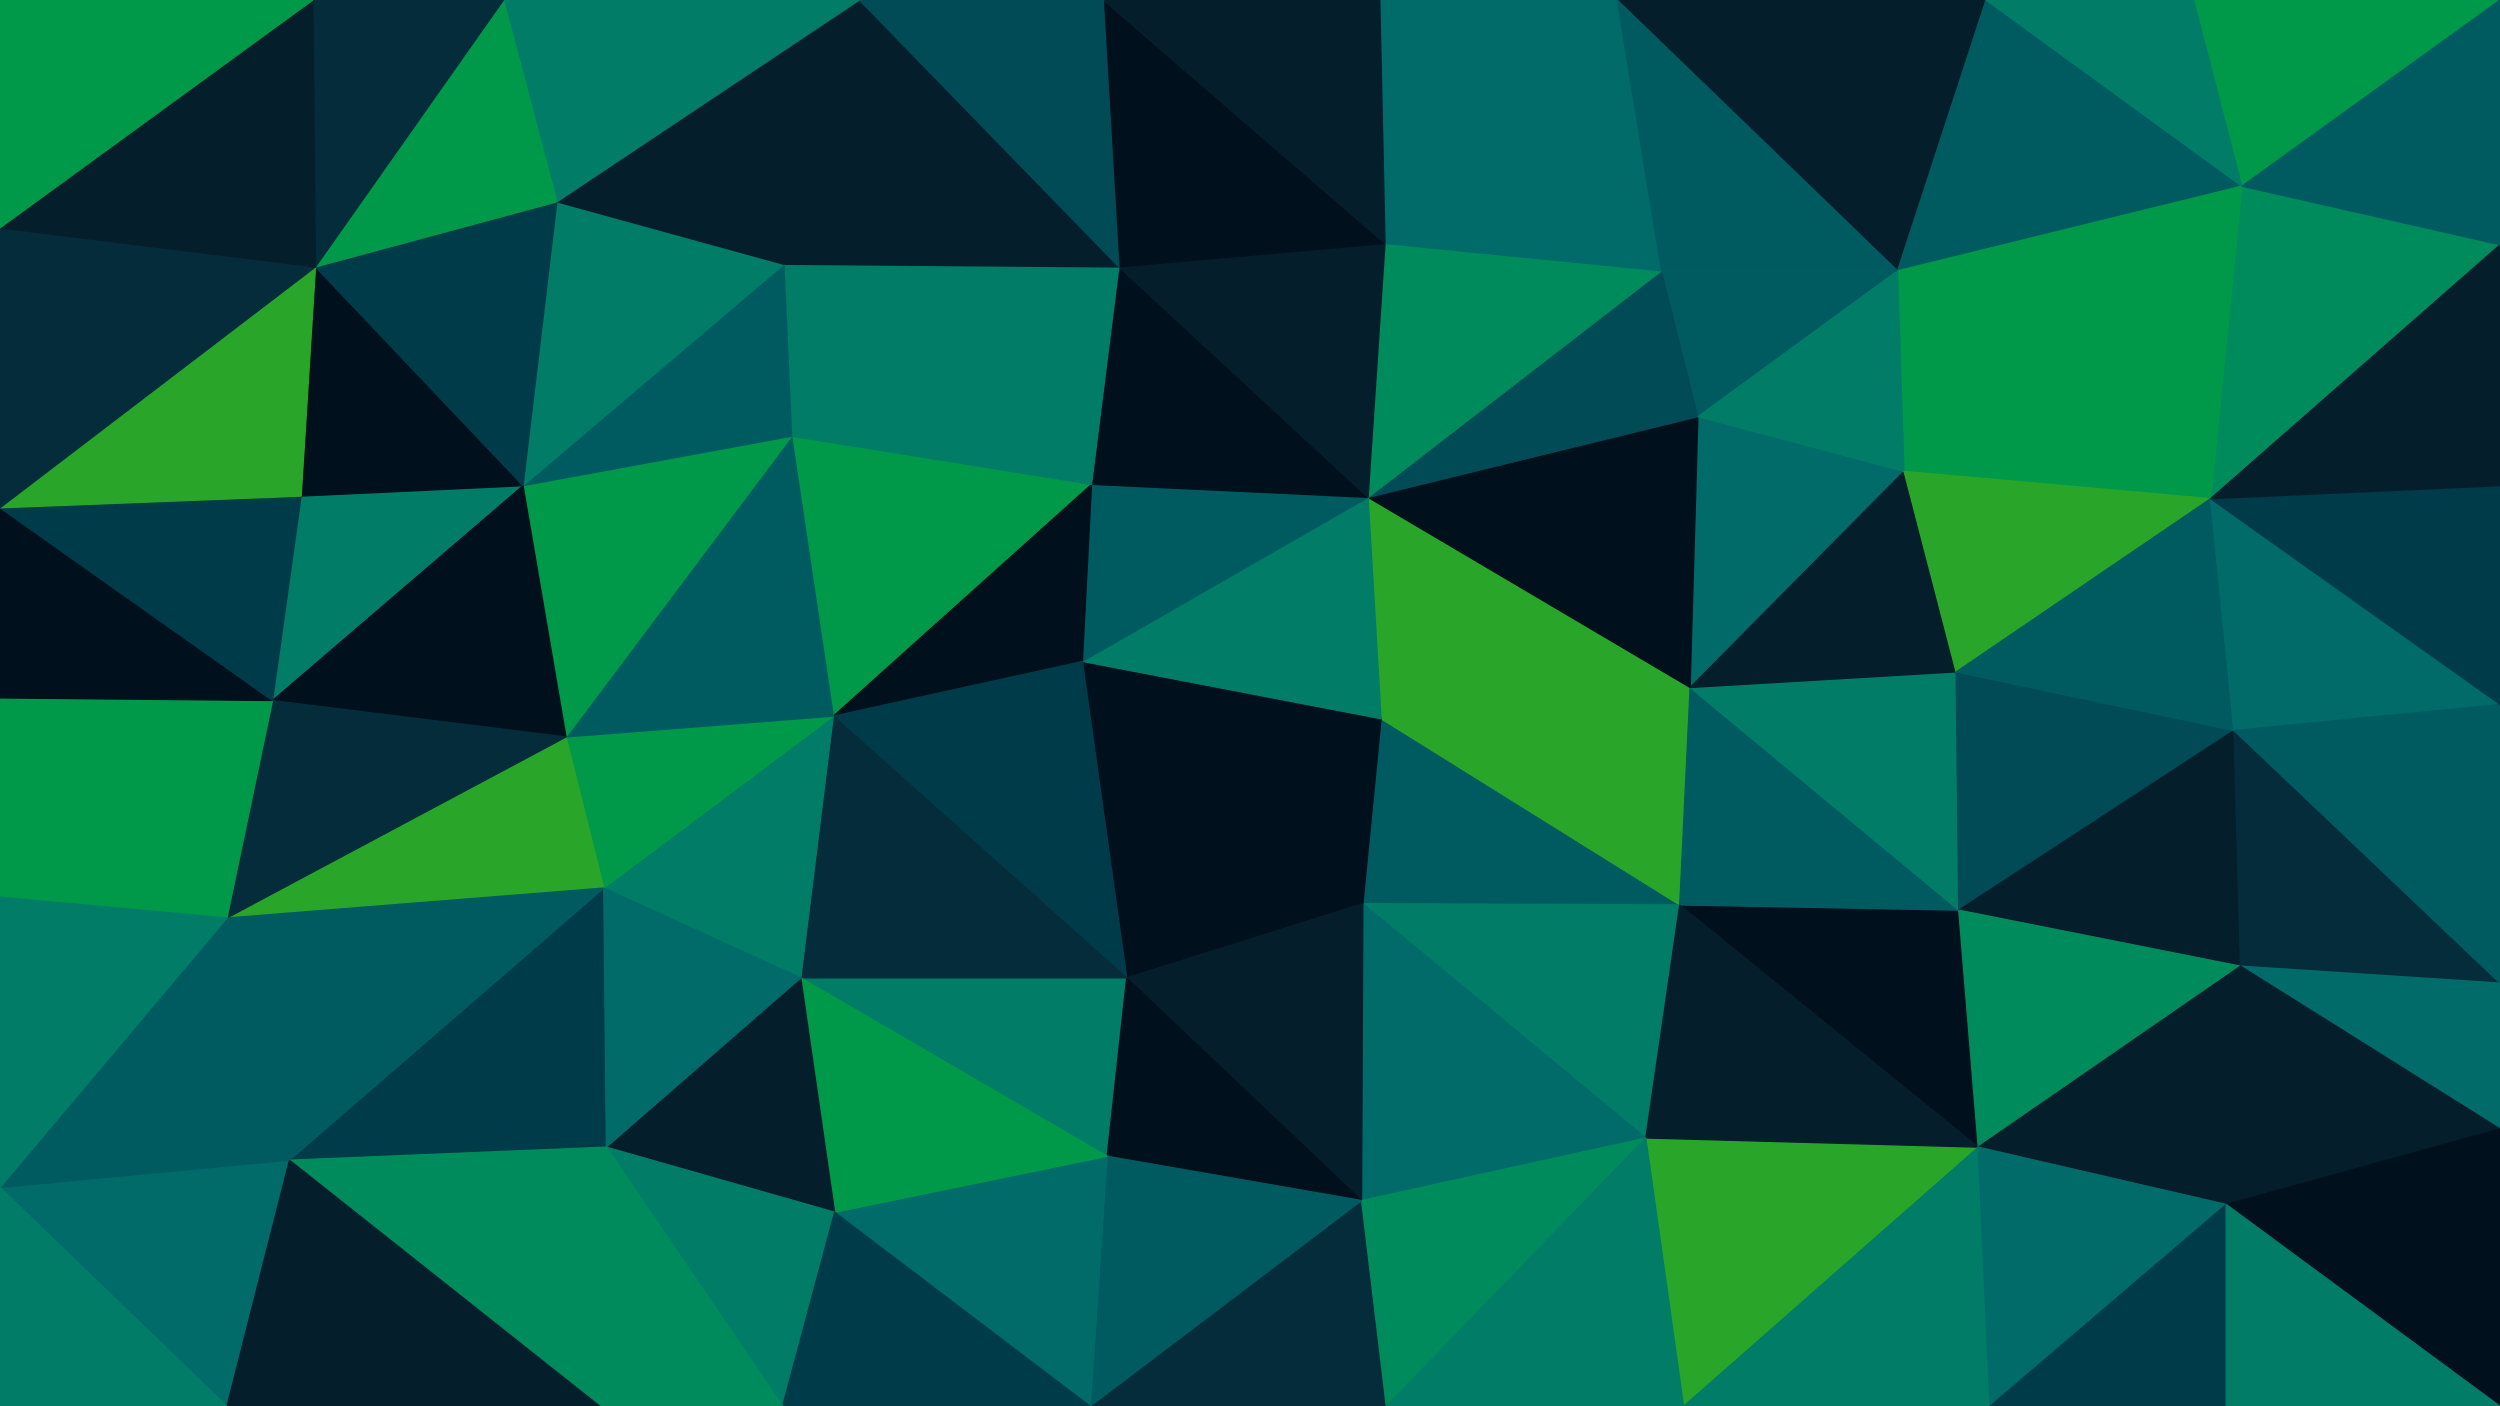 <svg id="visual" viewBox="0 0 1920 1080" width="1920" height="1080" xmlns="http://www.w3.org/2000/svg" xmlns:xlink="http://www.w3.org/1999/xlink" version="1.1"><g stroke-width="1" stroke-linejoin="bevel"><path d="M1060.7 552L1046.7 694L1290 695Z" fill="#005b61" stroke="#005b61"></path><path d="M1290 695L1298 528L1060.7 552Z" fill="#29a629" stroke="#29a629"></path><path d="M1046.7 694L1264 874L1290 695Z" fill="#007c67" stroke="#007c67"></path><path d="M1298 528L1050.7 382L1060.7 552Z" fill="#29a629" stroke="#29a629"></path><path d="M831.3 508L865.3 751L1046.7 694Z" fill="#00101c" stroke="#00101c"></path><path d="M1046.7 694L1045.7 922L1264 874Z" fill="#006b69" stroke="#006b69"></path><path d="M831.3 508L1046.7 694L1060.7 552Z" fill="#00101c" stroke="#00101c"></path><path d="M1046.7 694L865.3 751L1045.7 922Z" fill="#051e2b" stroke="#051e2b"></path><path d="M1519.3 881L1504.3 699L1290 695Z" fill="#00101c" stroke="#00101c"></path><path d="M1290 695L1504.3 699L1298 528Z" fill="#005b61" stroke="#005b61"></path><path d="M1462.3 362L1304 320L1298 528Z" fill="#006b69" stroke="#006b69"></path><path d="M1298 528L1304 320L1050.7 382Z" fill="#00101c" stroke="#00101c"></path><path d="M1504.3 699L1502.3 516L1298 528Z" fill="#007c67" stroke="#007c67"></path><path d="M1050.7 382L831.3 508L1060.7 552Z" fill="#007c67" stroke="#007c67"></path><path d="M1502.3 516L1462.3 362L1298 528Z" fill="#051e2b" stroke="#051e2b"></path><path d="M615 751L850.3 888L865.3 751Z" fill="#007c67" stroke="#007c67"></path><path d="M865.3 751L850.3 888L1045.7 922Z" fill="#00101c" stroke="#00101c"></path><path d="M1050.7 382L838.3 372L831.3 508Z" fill="#005b61" stroke="#005b61"></path><path d="M859.3 205L838.3 372L1050.7 382Z" fill="#00101c" stroke="#00101c"></path><path d="M1293 1080L1519.3 881L1264 874Z" fill="#29a629" stroke="#29a629"></path><path d="M1264 874L1519.3 881L1290 695Z" fill="#051e2b" stroke="#051e2b"></path><path d="M1504.3 699L1715.7 561L1502.3 516Z" fill="#004b56" stroke="#004b56"></path><path d="M1457.3 208L1276 208L1304 320Z" fill="#005b61" stroke="#005b61"></path><path d="M1304 320L1276 208L1050.7 382Z" fill="#004b56" stroke="#004b56"></path><path d="M837.3 1080L1064.7 1080L1045.7 922Z" fill="#042c3a" stroke="#042c3a"></path><path d="M1045.7 922L1064.7 1080L1264 874Z" fill="#008b5c" stroke="#008b5c"></path><path d="M1276 208L1063.7 187L1050.7 382Z" fill="#008b5c" stroke="#008b5c"></path><path d="M1064.7 1080L1293 1080L1264 874Z" fill="#007c67" stroke="#007c67"></path><path d="M1697.7 383L1457.3 208L1462.3 362Z" fill="#009949" stroke="#009949"></path><path d="M1462.3 362L1457.3 208L1304 320Z" fill="#007c67" stroke="#007c67"></path><path d="M1276 208L1242 0L1063.7 187Z" fill="#006b69" stroke="#006b69"></path><path d="M1063.7 187L859.3 205L1050.7 382Z" fill="#051e2b" stroke="#051e2b"></path><path d="M608 335L640 550L838.3 372Z" fill="#009949" stroke="#009949"></path><path d="M838.3 372L640 550L831.3 508Z" fill="#00101c" stroke="#00101c"></path><path d="M831.3 508L640 550L865.3 751Z" fill="#003b49" stroke="#003b49"></path><path d="M1720.7 742L1715.7 561L1504.3 699Z" fill="#051e2b" stroke="#051e2b"></path><path d="M1502.3 516L1697.7 383L1462.3 362Z" fill="#29a629" stroke="#29a629"></path><path d="M850.3 888L837.3 1080L1045.7 922Z" fill="#005b61" stroke="#005b61"></path><path d="M641 931L837.3 1080L850.3 888Z" fill="#006b69" stroke="#006b69"></path><path d="M1519.3 881L1720.7 742L1504.3 699Z" fill="#008b5c" stroke="#008b5c"></path><path d="M1709.7 925L1720.7 742L1519.3 881Z" fill="#051e2b" stroke="#051e2b"></path><path d="M640 550L615 751L865.3 751Z" fill="#042c3a" stroke="#042c3a"></path><path d="M1293 1080L1528.3 1080L1519.3 881Z" fill="#007c67" stroke="#007c67"></path><path d="M1715.7 561L1697.7 383L1502.3 516Z" fill="#005b61" stroke="#005b61"></path><path d="M615 751L641 931L850.3 888Z" fill="#009949" stroke="#009949"></path><path d="M1528.3 1080L1709.7 925L1519.3 881Z" fill="#006b69" stroke="#006b69"></path><path d="M859.3 205L608 335L838.3 372Z" fill="#007c67" stroke="#007c67"></path><path d="M640 550L463.7 682L615 751Z" fill="#007c67" stroke="#007c67"></path><path d="M1525.3 0L1242 0L1457.3 208Z" fill="#051e2b" stroke="#051e2b"></path><path d="M1457.3 208L1242 0L1276 208Z" fill="#005b61" stroke="#005b61"></path><path d="M1063.7 187L847.3 0L859.3 205Z" fill="#00101c" stroke="#00101c"></path><path d="M859.3 205L602 203L608 335Z" fill="#007c67" stroke="#007c67"></path><path d="M1242 0L1059.7 0L1063.7 187Z" fill="#006b69" stroke="#006b69"></path><path d="M1528.3 1080L1709.7 1080L1709.7 925Z" fill="#003b49" stroke="#003b49"></path><path d="M1920 755L1715.7 561L1720.7 742Z" fill="#042c3a" stroke="#042c3a"></path><path d="M434.7 566L463.7 682L640 550Z" fill="#009949" stroke="#009949"></path><path d="M615 751L465.7 881L641 931Z" fill="#051e2b" stroke="#051e2b"></path><path d="M1059.7 0L847.3 0L1063.7 187Z" fill="#051e2b" stroke="#051e2b"></path><path d="M660 0L602 203L859.3 205Z" fill="#051e2b" stroke="#051e2b"></path><path d="M608 335L434.7 566L640 550Z" fill="#005b61" stroke="#005b61"></path><path d="M465.7 881L601 1080L641 931Z" fill="#007c67" stroke="#007c67"></path><path d="M641 931L601 1080L837.3 1080Z" fill="#003b49" stroke="#003b49"></path><path d="M1721.7 143L1525.3 0L1457.3 208Z" fill="#005b61" stroke="#005b61"></path><path d="M401.7 373L434.7 566L608 335Z" fill="#009949" stroke="#009949"></path><path d="M1920 188L1721.7 143L1697.7 383Z" fill="#008b5c" stroke="#008b5c"></path><path d="M1697.7 383L1721.7 143L1457.3 208Z" fill="#009949" stroke="#009949"></path><path d="M1920 541L1697.7 383L1715.7 561Z" fill="#006b69" stroke="#006b69"></path><path d="M222.3 891L465.7 881L463.7 682Z" fill="#003b49" stroke="#003b49"></path><path d="M463.7 682L465.7 881L615 751Z" fill="#006b69" stroke="#006b69"></path><path d="M1920 755L1720.7 742L1920 867Z" fill="#006b69" stroke="#006b69"></path><path d="M1920 755L1920 541L1715.7 561Z" fill="#005b61" stroke="#005b61"></path><path d="M1920 867L1720.7 742L1709.7 925Z" fill="#051e2b" stroke="#051e2b"></path><path d="M1920 1080L1920 867L1709.7 925Z" fill="#00101c" stroke="#00101c"></path><path d="M1920 541L1920 373L1697.7 383Z" fill="#003b49" stroke="#003b49"></path><path d="M602 203L401.7 373L608 335Z" fill="#005b61" stroke="#005b61"></path><path d="M222.3 891L460.7 1080L465.7 881Z" fill="#008b5c" stroke="#008b5c"></path><path d="M847.3 0L660 0L859.3 205Z" fill="#004b56" stroke="#004b56"></path><path d="M602 203L427.7 155L401.7 373Z" fill="#007c67" stroke="#007c67"></path><path d="M1920 0L1684.7 0L1721.7 143Z" fill="#009949" stroke="#009949"></path><path d="M1721.7 143L1684.7 0L1525.3 0Z" fill="#007c67" stroke="#007c67"></path><path d="M174.3 705L463.7 682L434.7 566Z" fill="#29a629" stroke="#29a629"></path><path d="M465.7 881L460.7 1080L601 1080Z" fill="#008b5c" stroke="#008b5c"></path><path d="M1709.7 1080L1920 1080L1709.7 925Z" fill="#007c67" stroke="#007c67"></path><path d="M1920 373L1920 188L1697.7 383Z" fill="#051e2b" stroke="#051e2b"></path><path d="M660 0L427.7 155L602 203Z" fill="#051e2b" stroke="#051e2b"></path><path d="M231.3 381L209.3 538L401.7 373Z" fill="#007c67" stroke="#007c67"></path><path d="M401.7 373L209.3 538L434.7 566Z" fill="#00101c" stroke="#00101c"></path><path d="M242.3 205L231.3 381L401.7 373Z" fill="#00101c" stroke="#00101c"></path><path d="M174.3 705L222.3 891L463.7 682Z" fill="#005b61" stroke="#005b61"></path><path d="M1920 188L1920 0L1721.7 143Z" fill="#005b61" stroke="#005b61"></path><path d="M209.3 538L174.3 705L434.7 566Z" fill="#042c3a" stroke="#042c3a"></path><path d="M0 689L174.3 705L0 536Z" fill="#009949" stroke="#009949"></path><path d="M660 0L386.7 0L427.7 155Z" fill="#007c67" stroke="#007c67"></path><path d="M427.7 155L242.3 205L401.7 373Z" fill="#003b49" stroke="#003b49"></path><path d="M386.7 0L242.3 205L427.7 155Z" fill="#009949" stroke="#009949"></path><path d="M0 536L174.3 705L209.3 538Z" fill="#009949" stroke="#009949"></path><path d="M0 912L174.3 1080L222.3 891Z" fill="#006b69" stroke="#006b69"></path><path d="M222.3 891L174.3 1080L460.7 1080Z" fill="#051e2b" stroke="#051e2b"></path><path d="M386.7 0L240.3 0L242.3 205Z" fill="#042c3a" stroke="#042c3a"></path><path d="M0 536L209.3 538L0 390Z" fill="#00101c" stroke="#00101c"></path><path d="M209.3 538L231.3 381L0 390Z" fill="#003b49" stroke="#003b49"></path><path d="M174.3 705L0 912L222.3 891Z" fill="#005b61" stroke="#005b61"></path><path d="M0 390L231.3 381L242.3 205Z" fill="#29a629" stroke="#29a629"></path><path d="M0 175L0 390L242.3 205Z" fill="#042c3a" stroke="#042c3a"></path><path d="M0 689L0 912L174.3 705Z" fill="#007c67" stroke="#007c67"></path><path d="M0 912L0 1080L174.3 1080Z" fill="#007c67" stroke="#007c67"></path><path d="M240.3 0L0 175L242.3 205Z" fill="#051e2b" stroke="#051e2b"></path><path d="M240.3 0L0 0L0 175Z" fill="#009949" stroke="#009949"></path></g></svg>
